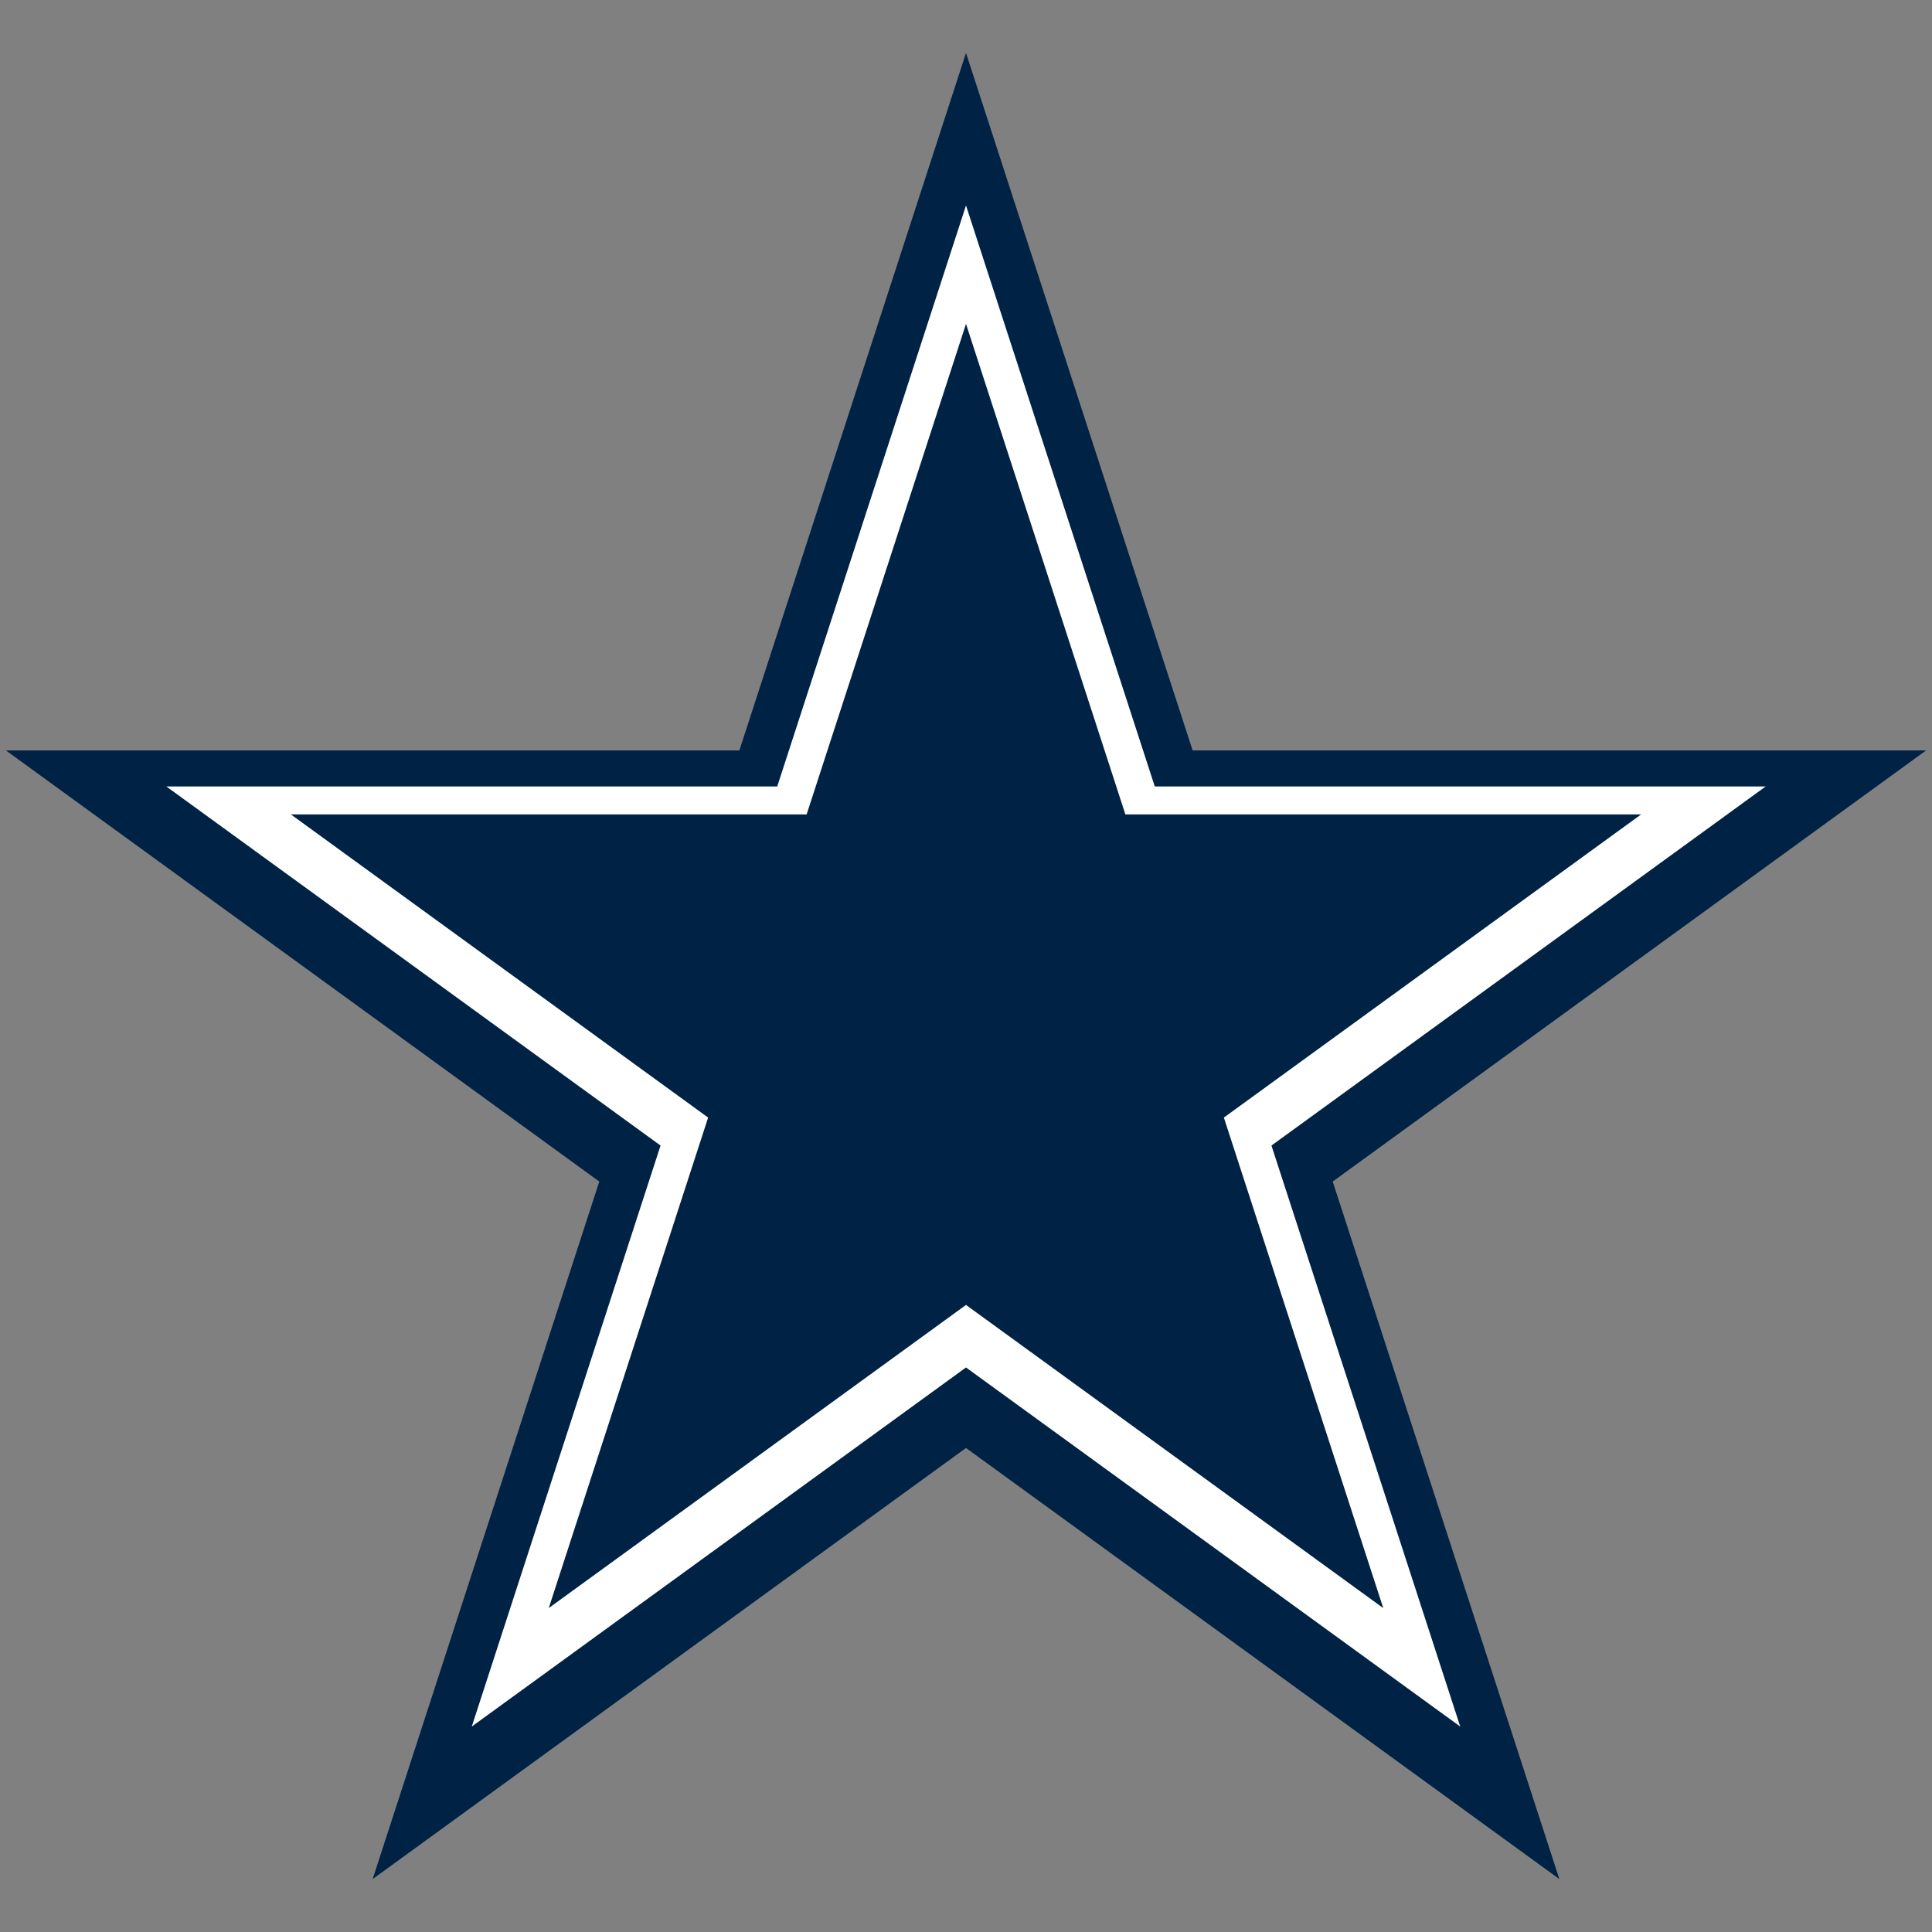 <?xml version="1.0" encoding="UTF-8" standalone="no"?>
<svg
   width="432"
   height="432"
   version="1.1"
   id="svg248"
   sodipodi:docname="DAL.svg"
   inkscape:version="1.1 (c68e22c387, 2021-05-23)"
   xmlns:inkscape="http://www.inkscape.org/namespaces/inkscape"
   xmlns:sodipodi="http://sodipodi.sourceforge.net/DTD/sodipodi-0.dtd"
   xmlns="http://www.w3.org/2000/svg"
   xmlns:svg="http://www.w3.org/2000/svg">
  <rect width="100%" height="100%" fill="#808080" stroke="none"/>
  <defs
     id="defs252" />
  <sodipodi:namedview
     id="namedview250"
     pagecolor="#ffffff"
     bordercolor="#666666"
     borderopacity="1.0"
     inkscape:pageshadow="2"
     inkscape:pageopacity="0.0"
     inkscape:pagecheckerboard="0"
     showgrid="false"
     height="432px"
     inkscape:zoom="2.1240876"
     inkscape:cx="22.127148"
     inkscape:cy="205.7354"
     inkscape:window-width="3840"
     inkscape:window-height="2066"
     inkscape:window-x="-11"
     inkscape:window-y="-11"
     inkscape:window-maximized="1"
     inkscape:current-layer="svg248" />
  <path
     fill="#002244"
     d="M 216,11.836 348.674,420.164 1.33,167.804 H 430.67 l -347.344,252.36 z"
     id="path242" />
  <path
     fill="#ffffff"
     d="m 216,45.941 110.511,340.119 -289.322,-210.205 h 357.622 l -289.322,210.205 z"
     id="path244" />
  <path
     fill="#002244"
     d="m 216,72.429 93.298,287.142 -244.257,-177.464 h 301.918 l -244.257,177.464 z"
     id="path246" />
</svg>
